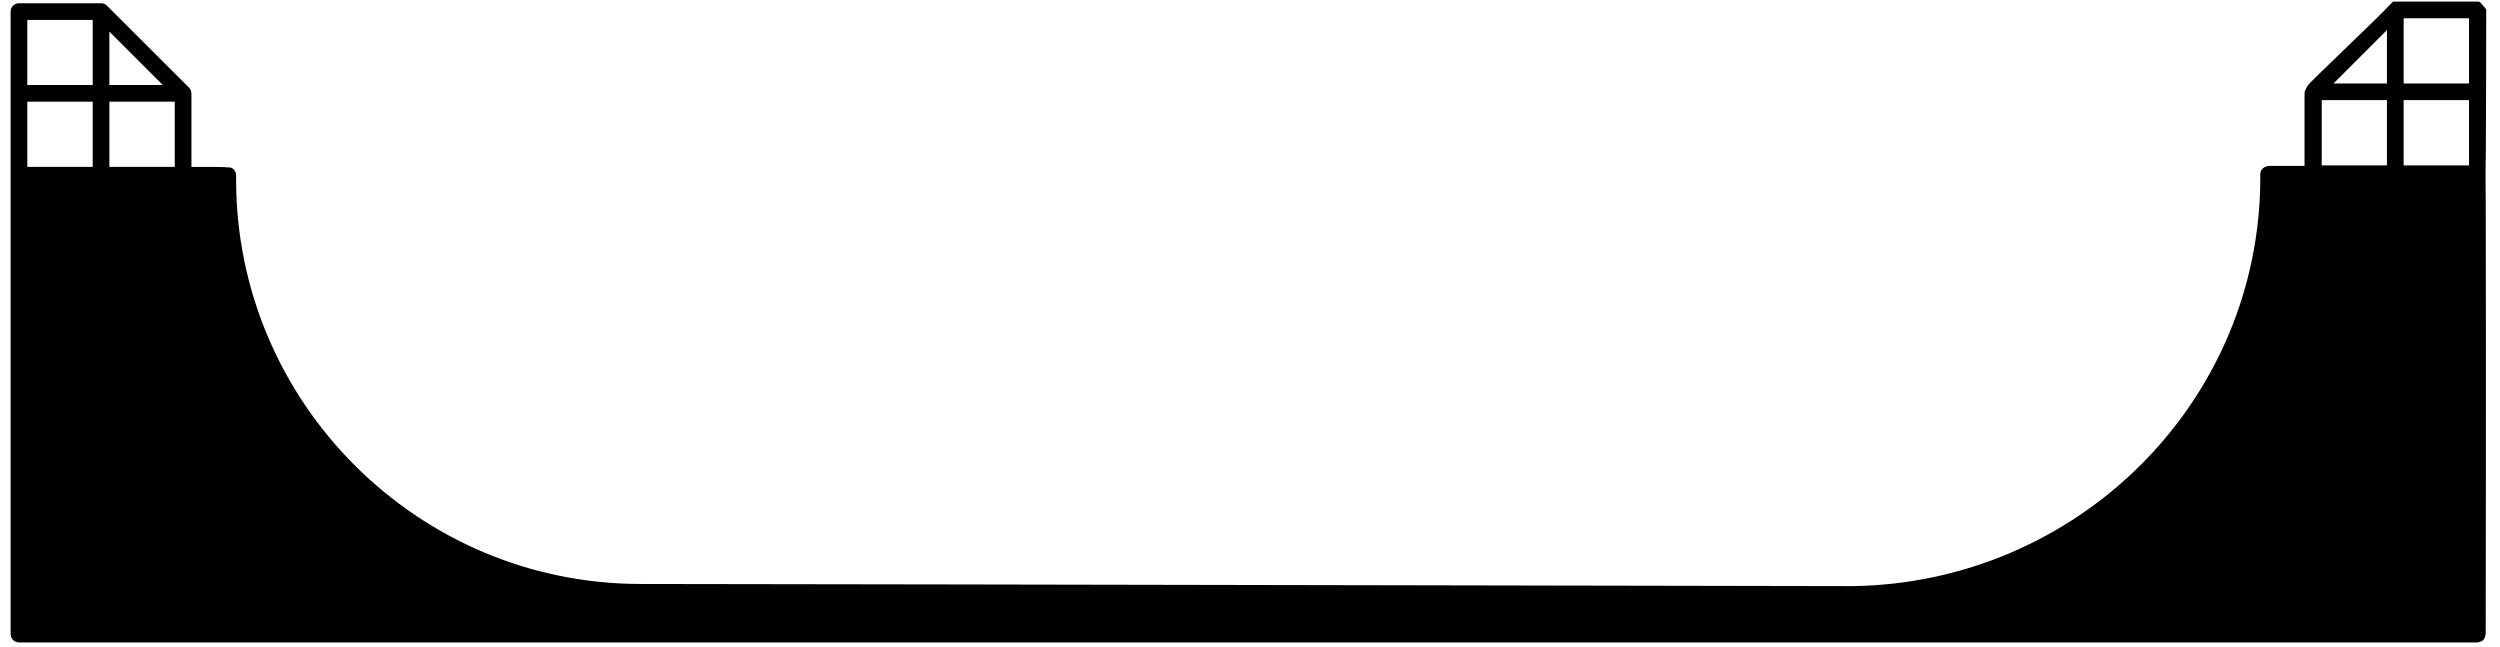 <?xml version="1.0" encoding="UTF-8" standalone="no"?>
<!DOCTYPE svg PUBLIC "-//W3C//DTD SVG 1.1//EN" "http://www.w3.org/Graphics/SVG/1.1/DTD/svg11.dtd">
<svg version="1.1" xmlns="http://www.w3.org/2000/svg" xmlns:xlink="http://www.w3.org/1999/xlink" preserveAspectRatio="xMidYMid meet" viewBox="-1 -1 1571 409.65" width="1567" height="405.65"><defs><path d="M1514.72 51.84L1514.72 10.56L1556.11 10.56L1556.11 51.84L1514.72 51.84ZM1514.72 103.68L1514.72 62.4L1556.11 62.4L1556.11 103.68L1514.72 103.68ZM1470.35 51.84L1504.16 18.03L1504.16 51.84L1470.35 51.84ZM1462.88 103.68L1462.88 62.4L1504.16 62.4L1504.16 103.68L1462.88 103.68ZM62.51 104.64L62.51 63.36L103.89 63.36L103.89 104.64L62.51 104.64ZM96.32 52.8L62.51 52.8L62.51 18.99L96.32 52.8ZM10.56 52.8L10.56 11.63L51.95 11.63L51.95 52.8L10.56 52.8ZM10.56 104.64L10.56 63.36L51.95 63.36L51.95 104.64L10.56 104.64ZM1567 5C1563 0 1563 0 1561.44 0C1556.25 0 1548 0 1509.49 0C1508.75 0 1509 0 1508 0C1507 1 1508 0 1507 1C1499 10 1454 52 1453.81 53.44C1453 55 1454 53 1453 55C1452 57 1452 57 1452 59C1452 60 1452 61 1452 104C1439 104 1438 104 1430 104C1427 104 1424 106 1424 109C1424 109 1424 110 1424 111C1424.16 253.76 1308 368 1166 370C648 369 425.75 368.64 398.83 368.64C257.6 368.64 142.72 253.76 142.72 112.64C142.72 112.37 142.72 110.24 142.72 109.97C142.72 107.09 140.37 104.64 138 105C135.86 104.64 128.21 104.64 114.45 104.64C114.45 76.74 114.45 61.24 114.45 58.13C114.45 57.39 114.24 56.75 114.03 56.11C113.71 55.47 113.39 54.83 112.85 54.4C107.66 49.22 66.1 7.74 60.91 2.56C60.48 2.13 59.84 1.71 59.2 1.39C58.56 1.17 57.92 1.07 57.17 1.07C51.99 1.07 10.52 1.07 5.33 1.07C2.35 1.07 0 3.41 0 6.29C0 45.7 0 360.92 0 400.32C0 403.31 2.35 405.65 5.33 405.65C610.94 405.65 955.83 405.65 1561.44 405.65C1565 405 1566 404 1566.67 400.32C1566.67 371.29 1567 261 1566.67 109.97C1566.67 109.76 1566 140 1566.56 109.44C1566.56 109.33 1567 67 1566.67 109.01C1566.67 102.1 1567 65 1567 5" id="aJmisEfNV"></path><path d="M1514.72 51.84L1514.72 10.56L1556.11 10.56L1556.11 51.84L1514.72 51.84ZM1514.72 103.68L1514.72 62.4L1556.11 62.4L1556.11 103.68L1514.72 103.68ZM1470.35 51.84L1504.16 18.03L1504.16 51.84L1470.35 51.84ZM1462.88 103.68L1462.88 62.4L1504.16 62.4L1504.16 103.68L1462.88 103.68ZM62.51 104.64L62.51 63.36L103.89 63.36L103.89 104.64L62.51 104.64ZM96.32 52.8L62.51 52.8L62.51 18.99L96.32 52.8ZM10.56 52.8L10.56 11.63L51.95 11.63L51.95 52.8L10.56 52.8ZM10.56 104.64L10.56 63.36L51.95 63.36L51.95 104.64L10.56 104.64ZM1567 5C1563 0 1563 0 1561.44 0C1556.25 0 1548 0 1509.49 0C1508.75 0 1509 0 1508 0C1507 1 1508 0 1507 1C1499 10 1454 52 1453.81 53.44C1453 55 1454 53 1453 55C1452 57 1452 57 1452 59C1452 60 1452 61 1452 104C1439 104 1438 104 1430 104C1427 104 1424 106 1424 109C1424 109 1424 110 1424 111C1424.16 253.76 1308 368 1166 370C648 369 425.75 368.64 398.83 368.64C257.6 368.64 142.72 253.76 142.72 112.64C142.72 112.37 142.72 110.24 142.72 109.97C142.72 107.09 140.37 104.64 138 105C135.86 104.64 128.21 104.64 114.45 104.64C114.45 76.74 114.45 61.24 114.45 58.13C114.45 57.39 114.24 56.75 114.03 56.11C113.71 55.47 113.39 54.83 112.85 54.4C107.66 49.22 66.1 7.74 60.91 2.56C60.48 2.13 59.84 1.71 59.2 1.39C58.56 1.17 57.92 1.07 57.17 1.07C51.99 1.07 10.52 1.07 5.33 1.07C2.35 1.07 0 3.41 0 6.29C0 45.7 0 360.92 0 400.32C0 403.31 2.35 405.65 5.33 405.65C610.94 405.65 955.83 405.65 1561.44 405.65C1565 405 1566 404 1566.67 400.32C1566.67 371.29 1567 261 1566.67 109.97C1566.67 109.76 1566 140 1566.56 109.44C1566.56 109.33 1567 67 1566.67 109.01C1566.67 102.1 1567 65 1567 5" id="cZqowwNBR"></path></defs><g><g><use xlink:href="#aJmisEfNV" opacity="1" fill="#000000" fill-opacity="1"></use><g><use xlink:href="#aJmisEfNV" opacity="1" fill-opacity="0" stroke="#000000" stroke-width="1" stroke-opacity="0"></use></g></g><g><use xlink:href="#cZqowwNBR" opacity="1" fill="#000000" fill-opacity="0"></use><g><use xlink:href="#cZqowwNBR" opacity="1" fill-opacity="0" stroke="#000000" stroke-width="1" stroke-opacity="0"></use></g></g></g></svg>